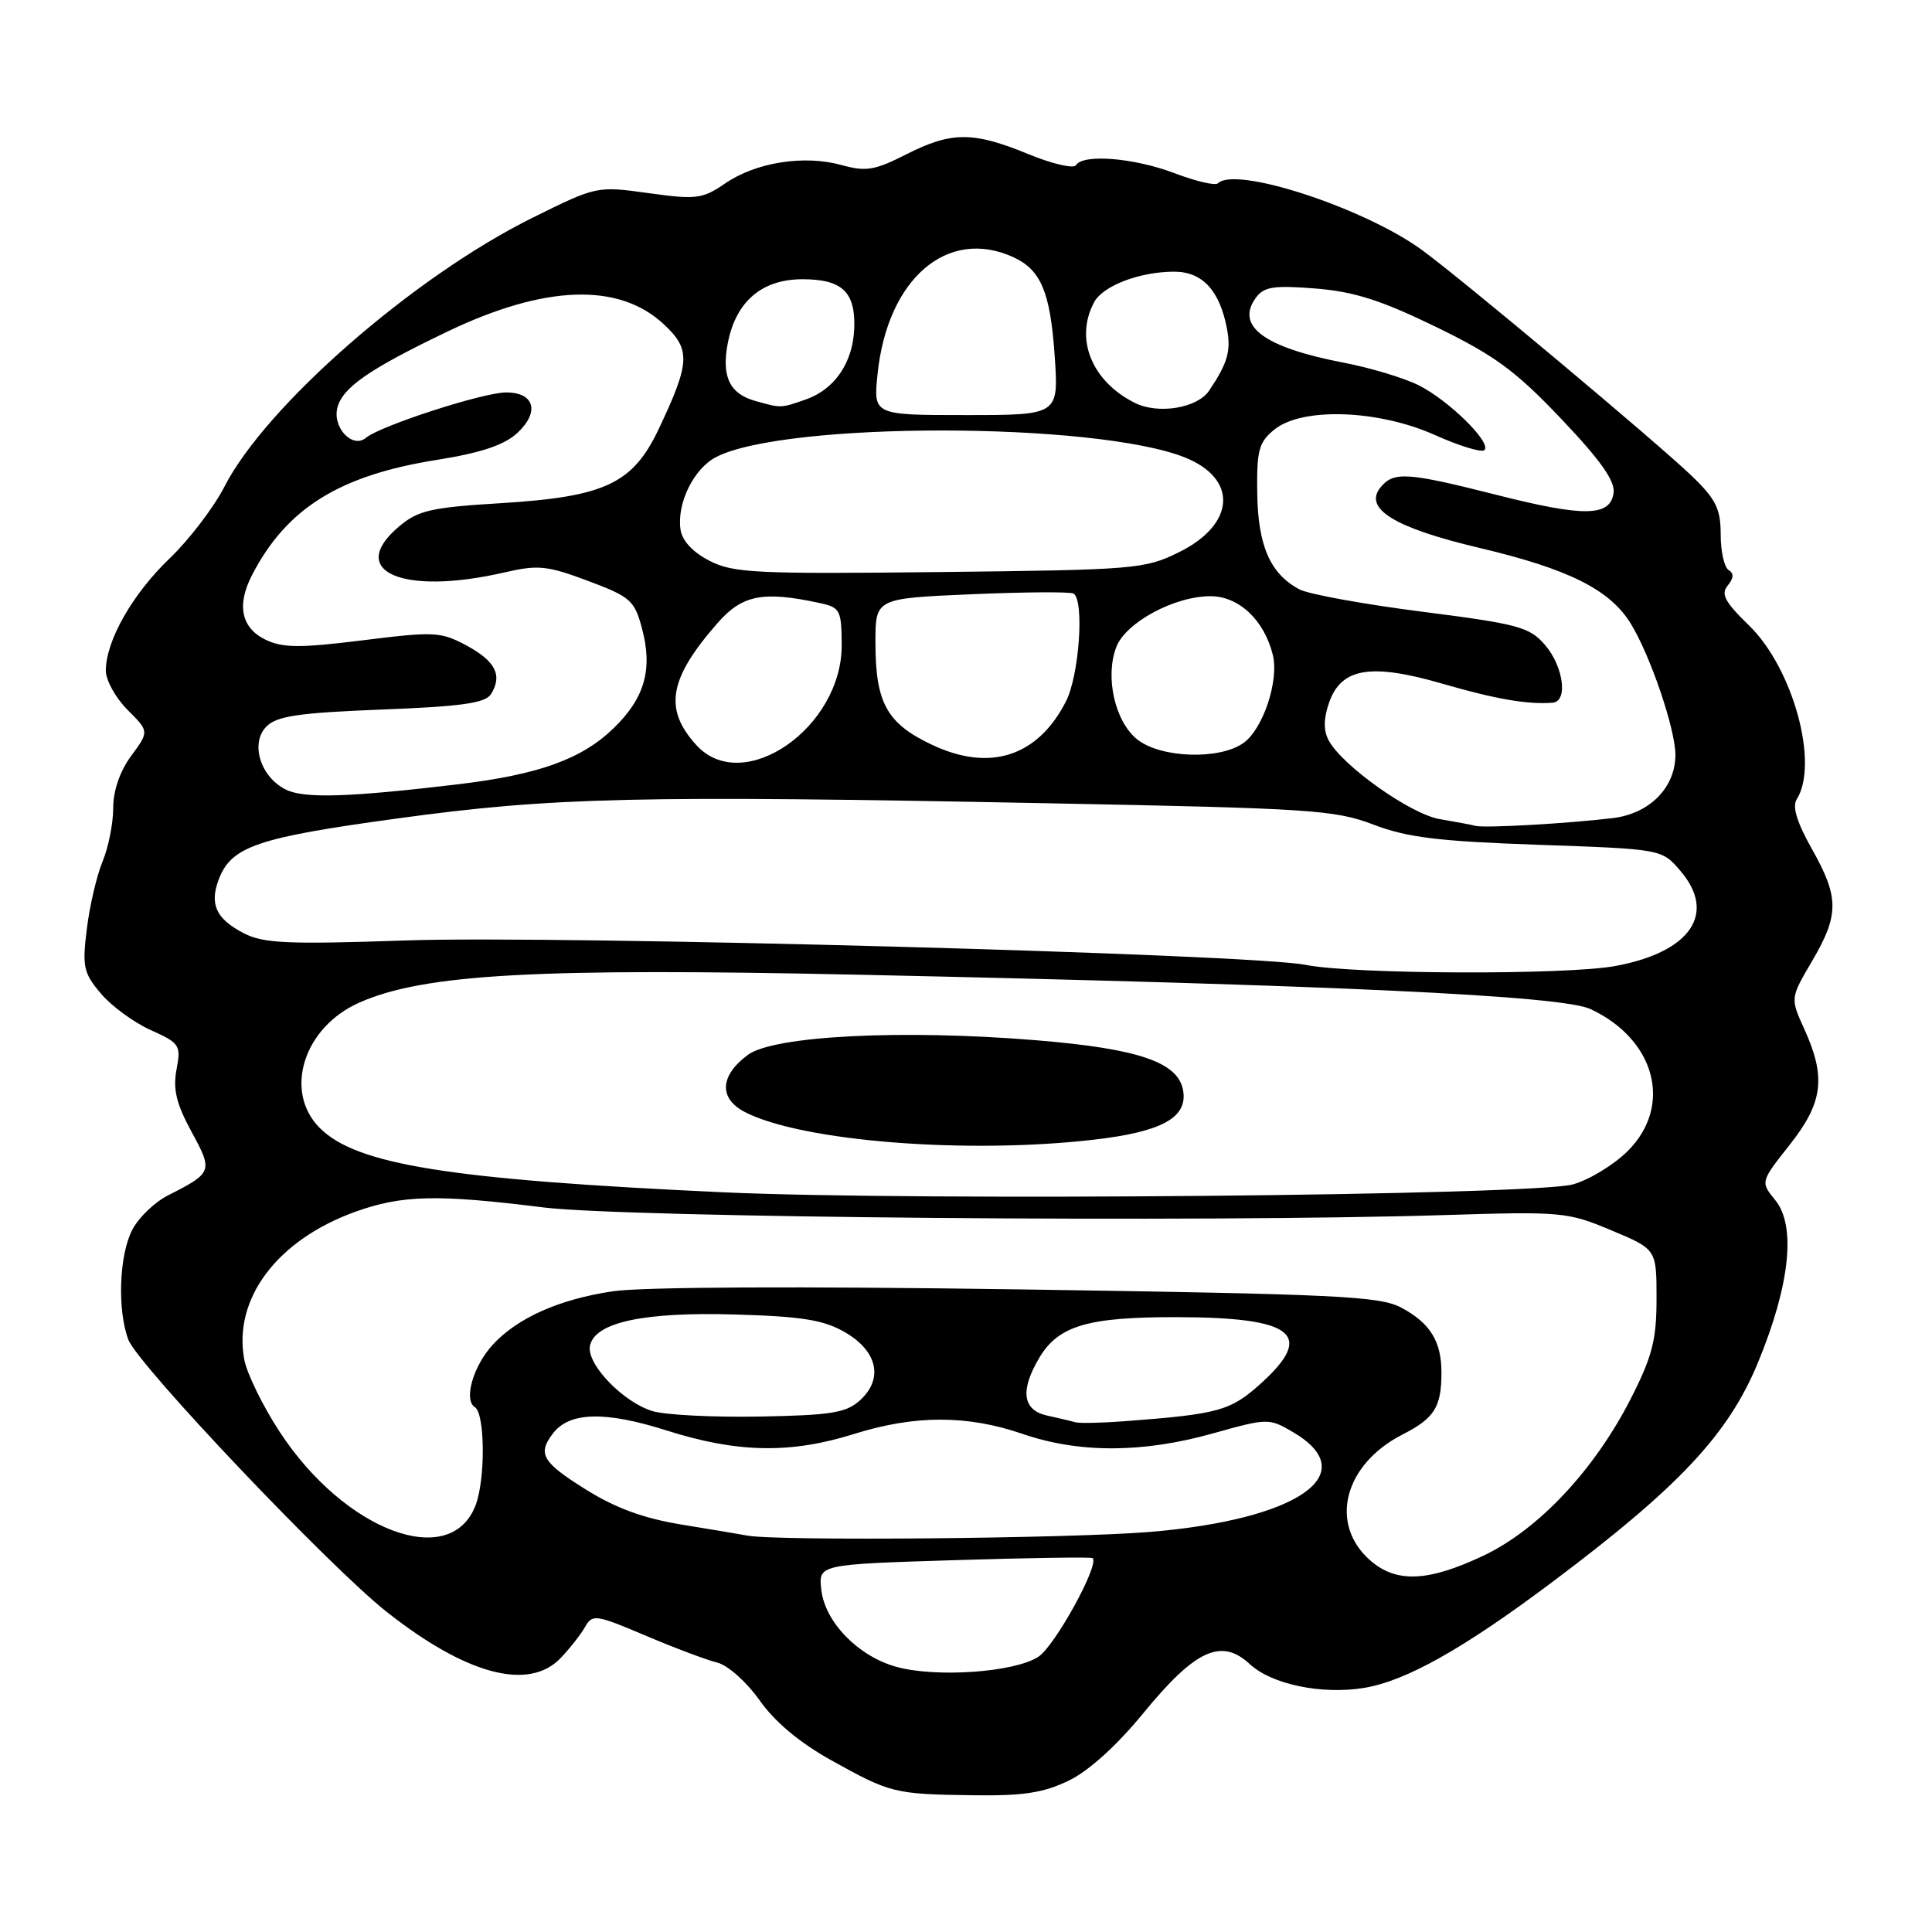<?xml version="1.0" encoding="UTF-8" standalone="no"?>
<!DOCTYPE svg PUBLIC "-//W3C//DTD SVG 1.1//EN" "http://www.w3.org/Graphics/SVG/1.1/DTD/svg11.dtd" >
<svg xmlns="http://www.w3.org/2000/svg" xmlns:xlink="http://www.w3.org/1999/xlink" version="1.1" viewBox="0 0 256 256">
 <g >
 <path fill="currentColor"
d=" M 141.62 235.94 C 144.26 234.66 147.99 231.29 151.48 227.02 C 158.38 218.60 161.82 217.00 165.60 220.50 C 168.49 223.19 175.12 224.57 180.72 223.66 C 186.29 222.75 193.91 218.47 205.71 209.61 C 222.50 197.01 229.02 190.05 232.94 180.55 C 237.17 170.31 238.01 162.46 235.25 159.05 C 233.26 156.61 233.26 156.61 237.13 151.71 C 241.56 146.11 241.99 142.77 239.09 136.38 C 237.22 132.27 237.22 132.27 240.09 127.38 C 243.71 121.23 243.71 118.92 240.09 112.50 C 238.11 108.99 237.46 106.88 238.07 105.92 C 241.06 101.19 237.59 88.54 231.74 82.86 C 228.55 79.76 227.99 78.72 228.93 77.59 C 229.73 76.62 229.77 75.97 229.05 75.53 C 228.47 75.17 228.00 73.06 228.00 70.82 C 228.00 67.44 227.37 66.16 224.24 63.13 C 219.54 58.61 193.42 36.74 188.30 33.04 C 180.56 27.47 163.68 21.98 161.38 24.29 C 161.04 24.63 158.45 24.02 155.63 22.95 C 150.27 20.91 143.51 20.36 142.57 21.89 C 142.26 22.38 139.42 21.72 136.26 20.42 C 128.94 17.41 126.09 17.41 120.09 20.45 C 115.89 22.58 114.74 22.77 111.47 21.86 C 106.53 20.50 100.15 21.51 96.08 24.31 C 93.08 26.36 92.27 26.47 85.94 25.59 C 79.08 24.64 79.05 24.65 70.53 28.87 C 54.81 36.66 35.21 53.78 29.73 64.50 C 28.32 67.25 25.05 71.53 22.47 74.00 C 17.57 78.69 14.06 84.85 14.02 88.83 C 14.01 90.11 15.30 92.45 16.88 94.04 C 19.77 96.92 19.77 96.92 17.38 100.16 C 15.89 102.18 15.00 104.76 15.00 107.07 C 15.00 109.10 14.37 112.27 13.60 114.13 C 12.83 115.98 11.88 120.00 11.51 123.06 C 10.88 128.09 11.06 128.92 13.35 131.63 C 14.74 133.29 17.71 135.47 19.95 136.48 C 23.82 138.22 24.00 138.49 23.39 141.72 C 22.90 144.34 23.36 146.25 25.37 149.95 C 28.24 155.21 28.18 155.39 22.27 158.39 C 20.49 159.29 18.35 161.35 17.52 162.97 C 15.78 166.33 15.53 173.62 17.01 177.52 C 18.28 180.86 43.59 207.53 51.20 213.55 C 61.79 221.92 70.07 224.12 74.30 219.69 C 75.51 218.42 76.96 216.57 77.53 215.57 C 78.49 213.86 78.94 213.93 85.53 216.72 C 89.36 218.35 93.64 219.96 95.03 220.30 C 96.45 220.65 98.92 222.86 100.65 225.30 C 102.65 228.15 105.97 230.92 110.12 233.23 C 117.98 237.61 118.51 237.74 128.93 237.88 C 135.57 237.98 138.27 237.56 141.62 235.94 Z  M 118.72 220.85 C 113.70 219.44 109.33 214.95 108.83 210.68 C 108.44 207.29 108.44 207.29 126.47 206.73 C 136.39 206.42 144.63 206.30 144.79 206.46 C 145.69 207.36 139.78 218.10 137.59 219.53 C 134.43 221.60 123.99 222.33 118.72 220.85 Z  M 181.55 206.75 C 176.06 201.92 178.09 194.04 185.84 190.08 C 190.08 187.92 191.00 186.45 191.00 181.85 C 191.00 177.75 189.51 175.33 185.72 173.29 C 182.85 171.74 177.31 171.48 135.00 170.85 C 105.79 170.42 85.05 170.52 81.14 171.11 C 74.06 172.18 68.61 174.61 65.32 178.15 C 62.71 180.97 61.40 185.51 62.92 186.45 C 64.27 187.28 64.34 195.99 63.02 199.45 C 59.71 208.16 45.66 202.89 37.04 189.70 C 34.82 186.30 32.72 182.01 32.37 180.16 C 30.86 172.10 36.72 164.30 47.07 160.57 C 53.27 158.34 57.90 158.23 72.00 159.99 C 82.92 161.35 159.59 162.00 191.50 161.00 C 206.91 160.52 207.72 160.59 213.50 163.02 C 219.50 165.53 219.50 165.53 219.50 172.07 C 219.50 177.51 218.94 179.72 216.14 185.23 C 211.30 194.75 203.89 202.66 196.55 206.14 C 189.21 209.61 185.00 209.78 181.55 206.75 Z  M 99.00 203.47 C 98.17 203.31 94.28 202.66 90.35 202.02 C 85.30 201.20 81.56 199.83 77.60 197.35 C 71.83 193.74 71.19 192.64 73.28 189.92 C 75.47 187.07 80.21 186.96 88.38 189.56 C 97.71 192.52 104.75 192.65 113.16 190.01 C 121.24 187.48 128.16 187.48 135.50 190.00 C 142.97 192.57 151.42 192.55 160.73 189.93 C 167.95 187.91 168.15 187.90 171.29 189.74 C 180.77 195.27 172.08 201.35 152.35 202.99 C 141.76 203.86 102.81 204.22 99.00 203.47 Z  M 142.50 188.46 C 141.95 188.30 140.26 187.90 138.75 187.57 C 135.50 186.85 135.14 184.27 137.69 179.95 C 140.23 175.65 144.14 174.50 156.00 174.53 C 171.44 174.56 174.27 176.81 167.08 183.31 C 163.05 186.95 161.49 187.38 149.00 188.32 C 145.97 188.55 143.05 188.61 142.50 188.46 Z  M 86.46 186.98 C 82.55 185.79 77.71 180.75 78.17 178.35 C 78.78 175.21 85.29 173.81 97.50 174.18 C 106.36 174.44 109.18 174.91 112.00 176.55 C 116.29 179.06 117.08 182.71 113.95 185.55 C 112.12 187.21 110.12 187.53 100.65 187.70 C 94.52 187.81 88.13 187.49 86.46 186.98 Z  M 95.72 157.98 C 59.57 156.31 47.25 154.34 42.38 149.47 C 37.54 144.63 40.22 136.12 47.61 132.85 C 56.18 129.06 71.02 128.23 114.00 129.16 C 177.01 130.52 206.96 131.93 210.76 133.71 C 219.37 137.74 221.68 146.52 215.70 152.50 C 213.89 154.31 210.63 156.31 208.45 156.93 C 203.33 158.41 121.45 159.17 95.72 157.98 Z  M 144.89 151.02 C 153.87 149.99 157.31 148.13 156.79 144.61 C 156.23 140.78 151.01 138.97 137.32 137.84 C 119.53 136.38 102.50 137.24 99.09 139.78 C 95.38 142.53 95.22 145.55 98.70 147.35 C 106.21 151.23 128.00 152.96 144.89 151.02 Z  M 173.00 127.85 C 165.78 126.41 74.31 123.92 53.93 124.61 C 38.10 125.15 34.92 125.01 32.30 123.66 C 28.64 121.76 27.74 119.82 28.98 116.54 C 30.65 112.15 34.05 110.99 52.66 108.45 C 73.23 105.63 84.38 105.37 139.00 106.44 C 173.70 107.11 176.91 107.32 182.00 109.27 C 186.46 110.97 190.60 111.48 203.84 111.94 C 220.19 112.51 220.19 112.51 222.65 115.38 C 227.50 121.02 224.04 126.13 214.11 127.99 C 207.63 129.21 179.31 129.11 173.00 127.85 Z  M 195.50 109.43 C 194.95 109.28 192.83 108.89 190.79 108.54 C 186.93 107.90 177.86 101.47 176.06 98.11 C 175.35 96.79 175.37 95.23 176.11 93.10 C 177.72 88.49 181.64 87.84 191.15 90.60 C 198.17 92.64 202.48 93.38 205.75 93.11 C 207.79 92.93 207.17 88.31 204.74 85.48 C 202.67 83.08 201.25 82.69 188.41 81.05 C 180.67 80.06 173.37 78.73 172.17 78.09 C 168.31 76.03 166.69 72.32 166.59 65.35 C 166.51 59.65 166.80 58.59 168.86 56.92 C 172.54 53.93 182.63 54.28 190.15 57.65 C 193.39 59.10 196.34 60.00 196.70 59.64 C 197.67 58.66 192.01 53.08 188.00 51.06 C 186.07 50.09 181.58 48.73 178.01 48.05 C 167.50 46.03 163.67 43.20 166.41 39.45 C 167.48 37.99 168.77 37.79 174.31 38.23 C 179.43 38.64 183.03 39.79 190.26 43.31 C 198.05 47.10 200.81 49.12 206.86 55.49 C 212.09 60.99 214.03 63.75 213.81 65.32 C 213.36 68.47 209.93 68.53 198.21 65.55 C 186.46 62.58 184.69 62.46 182.95 64.55 C 180.61 67.38 184.74 69.93 195.99 72.59 C 207.84 75.39 213.29 78.11 216.07 82.61 C 218.66 86.80 222.00 96.61 222.00 100.02 C 222.00 104.35 218.59 107.81 213.72 108.40 C 207.80 109.12 196.70 109.75 195.50 109.43 Z  M 37.87 104.62 C 34.49 102.94 33.12 98.46 35.31 96.26 C 36.70 94.87 39.60 94.45 50.55 94.02 C 61.06 93.62 64.29 93.17 65.04 92.00 C 66.62 89.52 65.67 87.61 61.83 85.54 C 58.41 83.70 57.56 83.66 48.09 84.84 C 39.82 85.87 37.49 85.86 35.24 84.79 C 31.97 83.23 31.32 80.21 33.40 76.19 C 37.97 67.36 44.95 63.00 57.81 60.95 C 63.77 60.00 66.80 58.98 68.55 57.37 C 71.54 54.59 70.83 52.00 67.07 52.00 C 64.02 52.00 50.43 56.40 48.48 58.02 C 46.70 59.49 44.02 56.64 44.71 54.00 C 45.41 51.34 48.94 48.90 59.19 43.98 C 72.18 37.74 82.00 37.40 87.96 42.97 C 91.54 46.30 91.46 48.02 87.32 56.77 C 83.87 64.09 80.20 65.82 66.41 66.67 C 57.14 67.23 55.40 67.63 52.89 69.75 C 45.82 75.70 53.31 78.97 66.84 75.85 C 71.29 74.82 72.50 74.94 77.91 76.97 C 83.51 79.06 84.07 79.55 85.05 83.20 C 86.52 88.65 85.45 92.47 81.33 96.47 C 77.08 100.60 71.40 102.64 60.64 103.93 C 46.16 105.65 40.30 105.83 37.87 104.62 Z  M 92.29 98.75 C 87.91 93.96 88.61 89.93 95.12 82.51 C 98.35 78.84 101.10 78.29 108.50 79.88 C 111.33 80.48 111.50 80.79 111.53 85.44 C 111.59 96.42 98.47 105.50 92.29 98.75 Z  M 123.48 98.68 C 117.49 95.85 116.00 93.13 116.00 85.10 C 116.00 79.29 116.00 79.29 128.75 78.74 C 135.76 78.44 141.84 78.40 142.25 78.65 C 143.70 79.55 143.00 89.50 141.25 92.93 C 137.51 100.26 131.16 102.32 123.48 98.68 Z  M 150.72 98.00 C 147.75 95.66 146.39 89.73 147.91 85.75 C 149.14 82.49 155.61 79.00 160.39 79.00 C 164.14 79.00 167.50 82.14 168.65 86.75 C 169.51 90.17 167.35 96.64 164.75 98.46 C 161.55 100.71 153.84 100.45 150.72 98.00 Z  M 94.00 74.30 C 91.78 73.16 90.38 71.64 90.17 70.16 C 89.67 66.67 91.93 62.09 94.89 60.56 C 104.07 55.84 145.17 55.88 157.02 60.62 C 164.08 63.45 163.69 69.50 156.20 73.18 C 151.69 75.41 150.40 75.51 124.50 75.80 C 100.11 76.07 97.16 75.93 94.00 74.30 Z  M 116.28 49.57 C 117.58 36.94 125.53 30.09 134.26 34.07 C 137.93 35.75 139.17 38.69 139.75 47.15 C 140.29 55.00 140.29 55.00 128.00 55.00 C 115.72 55.00 115.72 55.00 116.28 49.57 Z  M 150.34 53.37 C 144.64 50.50 142.38 44.89 144.98 40.04 C 146.15 37.86 151.03 36.00 155.59 36.00 C 159.33 36.00 161.63 38.49 162.59 43.61 C 163.13 46.51 162.66 48.14 160.21 51.77 C 158.65 54.09 153.44 54.94 150.34 53.37 Z  M 100.09 53.13 C 96.69 52.18 95.60 49.93 96.42 45.55 C 97.47 39.98 100.92 37.00 106.33 37.00 C 111.60 37.00 113.37 38.69 113.19 43.53 C 113.02 48.05 110.60 51.59 106.78 52.93 C 103.41 54.10 103.55 54.10 100.09 53.13 Z "/>
</g>
</svg>
